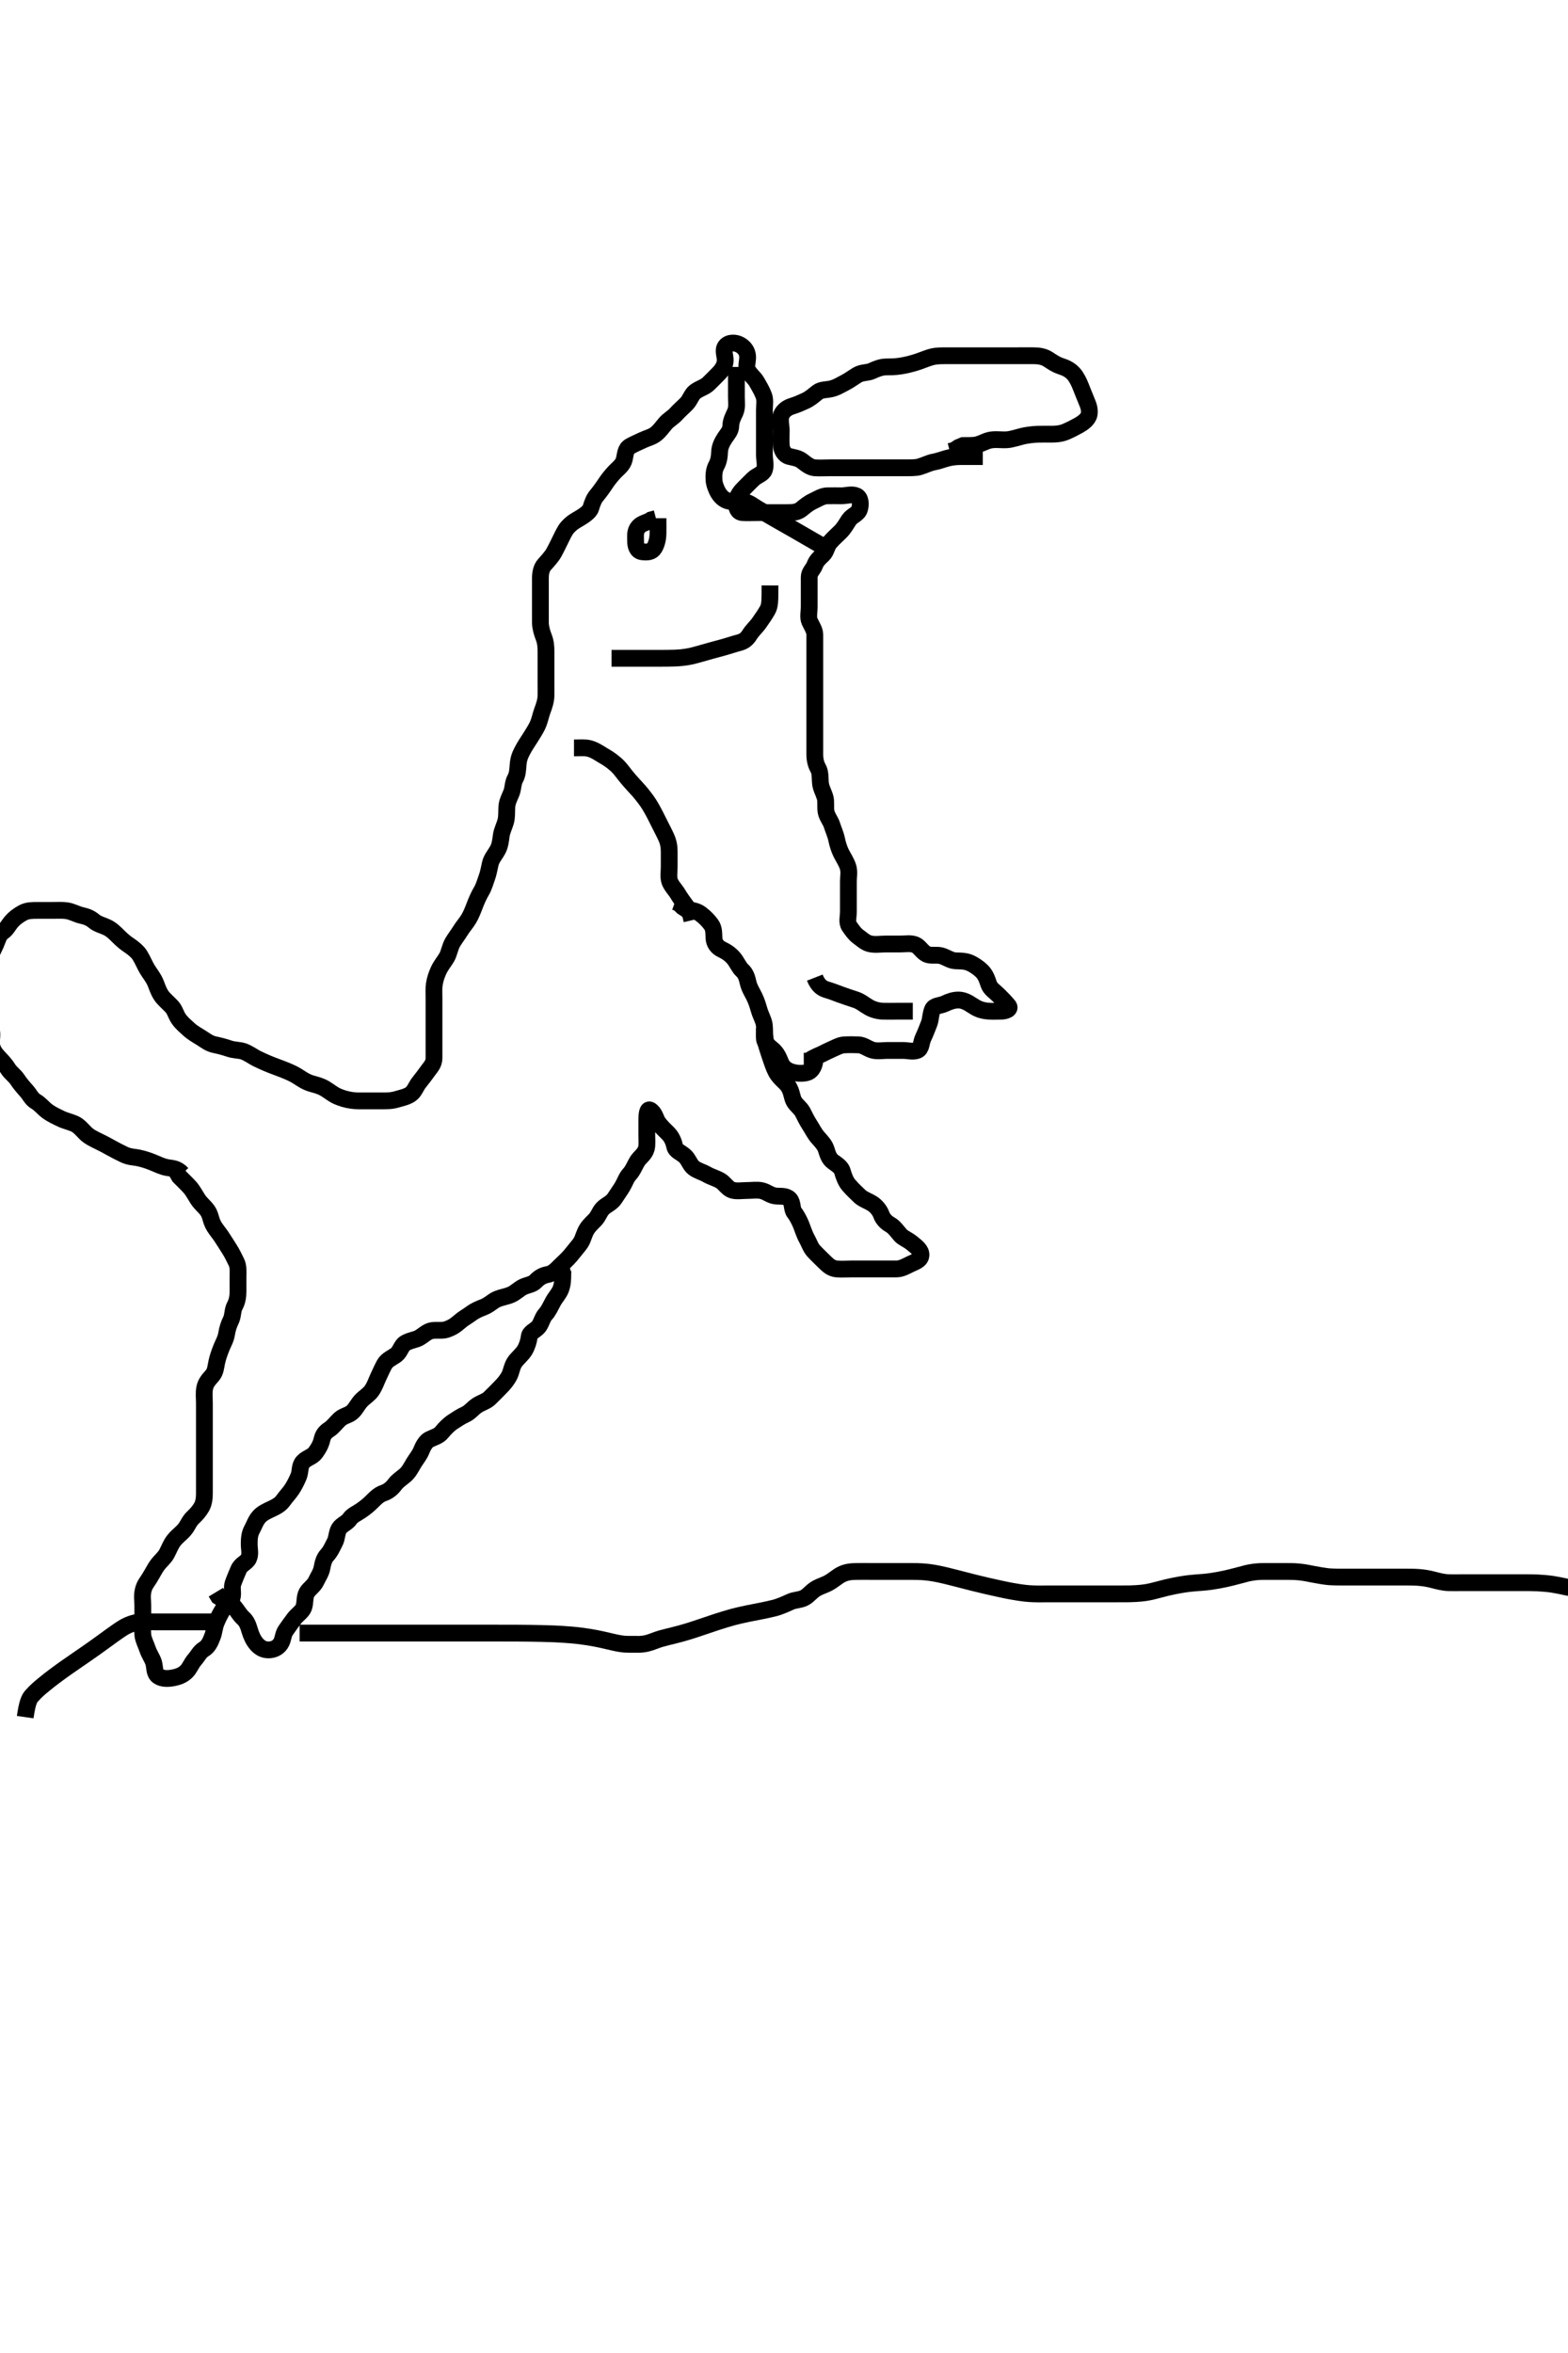 <svg width="280" height="420" xmlns="http://www.w3.org/2000/svg" xmlns:svg="http://www.w3.org/2000/svg" xmlns:xlink="http://www.w3.org/1999/xlink">
 <!-- Created with SVG-edit - http://svg-edit.googlecode.com/ -->
 <g display="inline" class="layer">
  <title>Layer 1</title>
  <path t="0,42,57,57,81,82,92,93,93,112,112,113,124,144,163,163,177,225,241,242,263,275,275,296,314,325,325,326,342,342,359,359,402,425,447,458,459,507,514,515,515,539,549,608,631,631,631,659,675,693,693,710,725,743,763,763,782,782,794,794,812,830,849,849,865,865,879,910,945,945,960,976,993,993,1010,1027,1044,1091,1122,1161,1218,1245,1281,1281,1311,1311,1346,1346,1377,1377,1401,1411,1427,1450,1494,1495,1512,1545,1579,1580,1611,1612,1646,1647,1679,1679,1711,1711,1711,1744,1745,1792,1792,1792,1816,1816,1832,1856,1856,1877,1894,1913,1913,1929,1930,1945,1945,1962,1962,1979,1979,1997,1997,2041,2062,2062,2096,2097,2097,2097,2130,2130,2130,2130,2130,2195,2195,2195,2214,2215,2246,2247,2280,2281,2314,2315,2347,2347,2347,2379,2380,2426,2448,2463,2463,2481,2497,2498,2530,2530,2562,2563,2581,2582,2598,2617,2618,2648,2682,2714,2748,2749,2782,2783,2813,2814,2848,2848,2866,2866,2882,2906,2931,2966,2998,2999,3033,3033,3033,3049,3049,3067,3067,3090,3116,3116,3148,3149,3182,3183,3216,3217,3259,3259,3259,3283,3284,3318,3350,3350,3350,3382,3382,3399,3399,3433,3433,3449,3483,3516,3517,3549,3550,3550,3566,3567,3583,3602,3602,3618,3641,3667,3700,3700,3733,3733,3734,3750,3750,3751,3751,3770,3770,3802,3803,3875,3876,3919,3934,3935,3952,3953,3968,3995,4018,4051,4085,4085,4119,4120,4178,4179,4203,4259,4260,4286,4302,4302,4319,4319,4351,4385,4385,4420,4453,4453,4485,4522,4522,4523,4553,4553,4586,4587,4587,4619,4620,4620,4621,4642,4642,4669,4701,4702,4702,4736,4737,4769,4769,4769,4803,4803,4868,4921,4953,5017,5018,5036,5070,5104,5104,5136,5186,5266,5287,5320,5353,5372,5372,5387,5417,5417,5437,5438,5470,5506,5522,5522,5617,5617,5745,5776,5913,6034,6035,6082,6378,6378,6571,6610,6640,6674,6707,6708,6859,6985,7075,7075,7109,7195,7225,7258,7259,7307,7341,7362,7362,7394,7425,7426,7458,7459,7515,7539,7563,7576,7609,7649,7692,7692,7713,7714,7849,7865,7979,8027,8044,8061,8061,8077,8093,8093,8110,8111,8127,8160,8161,8184,8185,8210,8244,8244,8277,8313,8338,8402,8523,8677,8677,8732,8732,8809,8840,8889,8944,8961,8962,8978,9017,9017,9033,9083,9083,9185,9196,9197,9241,9273,9313,9347,9401,9481,9496,9529,9563,9609,9609,9657,9657,9681,9705,9705,9775,9834,9835,9864,9905,9906,9921,9937,9953,9969,9985,9985,9998,10025,10048,10065,10082,10099,10145,10165,10165,10181,10231,10248,10264,10282,10299,10329,10352,10352,10369,10385,10400,10433,10433,10448,10448,10467,10505,10538,10555,10555,10593,10594,10625,10626,10665,10665,10683,10734,10767,10783,10808,10809,10857,10873,10897,10916,10945,11047,11084,11106,11162,11201,11267,11267,11285,11306,11321,11335,11336,11353,11354,11479,11502,11521,11881,11920,11921,11937,11953,11953,11970,11971,12131,12154,12187,12236,12237,12265,12265,12369,12369,12454,12507,12508,12545,12546,12636,12651,12652,12671,12805,12838,12855,12856,12878,12879,12907,12907,12989,12989,13056,13089,13115,13139,13140,13156,13157,13172,13201,13233,13234,13257,13274,13275,13290,13291,13339,13373,13389,13389,13408,13408,13424,13425,13438,13439,13583,13660,13689,13708,13708,13724,13724,13745,13790,13834,13835,14094,14130,14144,14145" d="M32.5,209.5C31.613,208.501 30.655,208.553 29.899,208.415C28.876,208.228 28.271,207.872 27.333,207.5C26.553,207.19 25.736,206.889 24.667,206.667C23.967,206.521 23.119,206.55 22.136,206.075C21.358,205.698 20.53,205.285 19.9,204.925C19.036,204.431 18.264,204.038 17.5,203.667C16.746,203.3 15.897,202.892 15.3,202.3C14.697,201.703 14.058,200.91 13.299,200.584C12.382,200.191 11.661,200.071 10.899,199.699C10.098,199.307 9.289,198.969 8.385,198.3C7.769,197.844 7.144,197.04 6.4,196.621C5.659,196.204 5.307,195.376 4.795,194.8C4.135,194.057 3.507,193.329 3.1,192.685C2.707,192.065 1.851,191.456 1.447,190.796C0.951,189.984 0.325,189.342 -0.148,188.847C-0.802,188.164 -1.414,187.396 -1.5,186.4C-1.577,185.503 -1.304,184.666 -1.557,183.8C-1.814,182.922 -2.471,182.202 -2.5,181.4C-2.528,180.615 -2.5,179.664 -2.5,178.899C-2.5,177.905 -2.5,176.985 -2.5,176.021C-2.5,175.196 -2.5,174.179 -2.5,173.5C-2.5,172.522 -2.38,171.721 -1.925,170.9C-1.492,170.118 -1.112,169.354 -0.784,168.615C-0.393,167.733 -0.231,166.823 0.5,166.333C1.196,165.867 1.55,165.069 2.075,164.475C2.643,163.831 3.278,163.376 4.1,162.925C4.88,162.497 5.8,162.5 6.701,162.5C7.667,162.5 8.5,162.5 9.333,162.5C10.253,162.5 11.163,162.447 11.905,162.557C12.913,162.707 13.629,163.195 14.615,163.415C15.483,163.609 16.112,163.857 16.785,164.416C17.454,164.972 18.215,165.113 19.1,165.525C19.915,165.905 20.599,166.601 21.1,167.1C21.803,167.801 22.384,168.302 23.153,168.804C23.846,169.259 24.644,169.966 24.979,170.521C25.552,171.47 25.867,172.309 26.3,173.015C26.766,173.774 27.33,174.455 27.7,175.268C28.027,175.988 28.206,176.787 28.8,177.686C29.236,178.345 30.026,178.975 30.699,179.7C31.237,180.28 31.416,181.166 31.936,181.9C32.494,182.687 33.179,183.222 33.804,183.8C34.367,184.32 35.34,184.876 36.016,185.3C36.764,185.769 37.37,186.274 38.336,186.475C39.093,186.631 40.085,186.881 40.843,187.147C41.851,187.502 42.729,187.41 43.471,187.671C44.318,187.969 45.1,188.55 45.781,188.909C46.156,189.107 47.461,189.708 48.449,190.095C48.953,190.293 49.954,190.66 50.428,190.843C51.671,191.323 52.526,191.731 53.083,192.089C53.997,192.679 54.652,193.132 55.616,193.416C56.37,193.638 57.181,193.806 58.016,194.301C58.781,194.755 59.45,195.343 60.269,195.699C61.005,196.018 61.808,196.269 62.813,196.415C63.648,196.535 64.615,196.5 65.6,196.5C66.5,196.5 67.3,196.502 68.136,196.5C69.157,196.498 69.923,196.511 70.899,196.216C71.682,195.979 72.58,195.82 73.299,195.331C74.056,194.815 74.242,193.939 74.9,193.136C75.454,192.46 75.917,191.811 76.5,191.021C76.971,190.383 77.495,189.853 77.5,188.843C77.504,188.096 77.5,187.1 77.5,186.3C77.5,185.3 77.5,184.521 77.5,183.521C77.5,182.747 77.5,181.847 77.5,180.984C77.5,180.021 77.5,179.1 77.5,178.2C77.5,177.3 77.445,176.393 77.557,175.686C77.711,174.717 77.98,173.983 78.301,173.268C78.745,172.283 79.342,171.643 79.796,170.847C80.18,170.172 80.357,169.082 80.785,168.299C81.12,167.688 81.781,166.836 82.2,166.153C82.679,165.371 83.242,164.775 83.7,164.013C84.142,163.277 84.501,162.334 84.8,161.552C85.102,160.762 85.505,159.836 85.979,159.042C86.421,158.301 86.669,157.334 86.925,156.664C87.218,155.9 87.379,154.892 87.553,154.157C87.772,153.228 88.358,152.649 88.889,151.675C89.255,151.004 89.397,150.131 89.504,149.196C89.605,148.324 90.073,147.501 90.333,146.5C90.487,145.91 90.469,145.1 90.501,144.101C90.532,143.156 90.997,142.331 91.333,141.5C91.64,140.743 91.558,139.801 92,139C92.444,138.196 92.447,137.33 92.521,136.479C92.606,135.493 92.825,134.877 93.262,134.043C93.779,133.055 94.154,132.548 94.675,131.725C95.017,131.185 95.646,130.203 95.958,129.542C96.429,128.544 96.517,127.735 96.853,126.847C97.12,126.142 97.482,125.126 97.5,124.179C97.513,123.5 97.5,122.522 97.5,121.701C97.5,120.8 97.5,119.9 97.5,119C97.5,118.089 97.501,117.179 97.5,116.325C97.499,115.384 97.439,114.607 97.075,113.675C96.802,112.977 96.51,112 96.5,111.179C96.489,110.325 96.5,109.384 96.5,108.333C96.5,107.675 96.5,106.667 96.5,105.805C96.5,104.979 96.498,104.016 96.5,103.153C96.502,102.257 96.693,101.376 97.204,100.8C97.865,100.056 98.519,99.344 98.9,98.664C99.322,97.91 99.7,97.1 100.1,96.3C100.5,95.5 100.872,94.651 101.371,94.1C102.176,93.212 102.852,92.902 103.479,92.521C104.083,92.154 105.276,91.431 105.495,90.701C105.771,89.776 106.067,89.013 106.521,88.479C107.015,87.897 107.738,86.894 108.125,86.3C108.654,85.491 109.318,84.704 109.847,84.157C110.47,83.513 111.244,82.977 111.479,82C111.69,81.124 111.668,80.137 112.5,79.667C113.138,79.305 113.968,78.938 114.8,78.553C115.672,78.149 116.437,78.018 117.143,77.447C117.874,76.856 118.327,76.148 118.853,75.553C119.416,74.915 120.181,74.51 120.7,73.932C121.289,73.276 122.001,72.669 122.6,72.057C123.226,71.417 123.497,70.413 124.1,69.947C124.895,69.332 125.814,69.158 126.5,68.5C127.011,68.011 127.703,67.303 128.3,66.7C128.892,66.103 129.457,65.303 129.5,64.4C129.543,63.501 129.007,62.499 129.585,61.785C130.188,61.041 131.411,61.136 132.143,61.557C132.954,62.024 133.439,62.715 133.5,63.6C133.562,64.498 133.107,65.43 133.585,66.215C134.076,67.018 134.734,67.458 135.147,68.2C135.573,68.964 136.043,69.703 136.378,70.6C136.697,71.451 136.5,72.3 136.5,73.2C136.5,74.136 136.5,74.984 136.5,75.847C136.5,76.747 136.5,77.667 136.5,78.5C136.5,79.478 136.5,80.299 136.5,81.2C136.5,82.1 136.798,83.055 136.489,83.889C136.214,84.636 135.186,84.842 134.5,85.5C133.887,86.087 133.295,86.695 132.7,87.3C132.016,87.995 131.529,88.799 131.5,89.7C131.472,90.599 131.715,91.439 132.6,91.5C133.383,91.554 134.325,91.5 135.333,91.5C136.125,91.5 136.984,91.5 137.847,91.5C138.747,91.5 139.667,91.5 140.5,91.5C141.478,91.5 142.354,91.49 143.1,90.889C143.754,90.363 144.328,89.852 145.2,89.447C146.031,89.061 146.799,88.529 147.7,88.5C148.6,88.471 149.5,88.5 150.257,88.5C151.153,88.5 152.102,88.128 152.958,88.521C153.68,88.852 153.755,90.043 153.479,90.9C153.182,91.822 152.188,91.961 151.61,92.8C151.119,93.513 150.797,94.201 150.1,94.9C149.501,95.501 148.854,96.057 148.204,96.8C147.623,97.464 147.565,98.424 146.979,98.979C146.254,99.667 145.792,100.075 145.489,100.889C145.217,101.623 144.505,102.111 144.5,103C144.495,103.9 144.5,104.805 144.5,105.821C144.5,106.5 144.5,107.478 144.5,108.299C144.5,109.257 144.253,110.218 144.585,110.931C144.968,111.753 145.5,112.5 145.5,113.3C145.5,114.136 145.5,115.153 145.5,115.847C145.5,116.864 145.5,117.8 145.5,118.7C145.5,119.6 145.5,120.5 145.5,121.3C145.5,122.2 145.5,123.1 145.5,124C145.5,124.9 145.5,125.8 145.5,126.7C145.5,127.6 145.5,128.5 145.5,129.3C145.5,130.2 145.5,131.1 145.5,132C145.5,132.9 145.5,133.8 145.5,134.7C145.5,135.6 145.711,136.472 146.075,137.1C146.521,137.87 146.424,138.803 146.501,139.701C146.585,140.677 147.018,141.293 147.333,142.333C147.557,143.072 147.358,144.013 147.511,144.9C147.654,145.733 148.318,146.505 148.553,147.257C148.835,148.163 149.208,148.89 149.416,149.899C149.572,150.656 149.853,151.576 150.216,152.299C150.602,153.066 151.118,153.81 151.415,154.7C151.701,155.558 151.5,156.5 151.5,157.3C151.5,158.2 151.5,159.1 151.5,160C151.5,160.9 151.5,161.8 151.5,162.7C151.5,163.6 151.178,164.638 151.667,165.333C152.17,166.049 152.618,166.714 153.204,167.143C153.964,167.698 154.565,168.288 155.361,168.464C156.311,168.674 157.253,168.5 158.153,168.5C158.847,168.5 159.864,168.5 160.8,168.5C161.7,168.5 162.661,168.302 163.5,168.667C164.185,168.964 164.699,169.963 165.5,170.333C166.203,170.658 167.173,170.381 168.016,170.585C168.904,170.8 169.697,171.457 170.6,171.5C171.499,171.543 172.28,171.495 173.153,171.857C173.87,172.155 174.764,172.778 175.299,173.3C176.008,173.992 176.281,174.848 176.561,175.675C176.847,176.517 177.59,176.923 178.333,177.667C178.925,178.259 179.451,178.773 180.064,179.515C180.563,180.119 179.613,180.499 178.664,180.5C177.899,180.501 176.893,180.559 176.1,180.443C175.086,180.295 174.483,180.04 173.522,179.4C172.883,178.975 172.101,178.517 171.2,178.5C170.3,178.483 169.448,178.807 168.743,179.147C167.896,179.556 166.828,179.432 166.509,180.204C166.153,181.067 166.199,181.977 165.925,182.675C165.561,183.606 165.239,184.448 164.853,185.257C164.448,186.106 164.574,187.187 163.796,187.491C163.035,187.788 162.015,187.5 161.289,187.5C160.3,187.5 159.5,187.5 158.5,187.5C157.711,187.5 156.634,187.686 155.804,187.443C154.923,187.185 154.201,186.529 153.3,186.5C152.4,186.471 151.613,186.455 150.675,186.511C149.981,186.552 149.056,187.071 148.2,187.447C147.426,187.788 146.7,188.216 145.9,188.525L145.1,188.925L144.297,189.413L143.529,189.413" id="svg_1" stroke-width="3" stroke="#000" fill="none"/>
  <path t="15901,16046,16046,16127,16148,16213,16244,16244,16266,16266,16282,16282,16393,16393,16393,16433,16449,16449,16466,16481,16482,16500,16516,16517,16517,16532,16533,16554,16565,16580,16597,16598,16614,16614,16631,16631,16674,16697,16714,16764,16764,16799,16816,16836,16836,16850,16865,16865,16882,16882,17135,17154" d="M145.5,189.5C145.333,190.5 144.844,191.298 144,191.479C143.12,191.668 142.172,191.591 141.333,191.333C140.486,191.073 139.783,190.523 139.452,189.743C139.081,188.87 138.808,188.081 138.017,187.385C137.409,186.851 136.586,186.312 136.5,185.4C136.416,184.504 136.6,183.69 136.464,182.864C136.32,181.992 135.871,181.343 135.553,180.253C135.288,179.345 135.07,178.661 134.699,177.899C134.308,177.098 133.811,176.373 133.585,175.385C133.387,174.518 133.174,173.765 132.5,173.167C132.004,172.727 131.535,171.638 131,171.021C130.435,170.368 129.784,169.892 128.9,169.475C128.095,169.095 127.561,168.406 127.5,167.5C127.446,166.702 127.537,165.737 126.979,165C126.391,164.222 125.877,163.71 125.089,163.111C124.392,162.58 123.5,162.5 122.522,162.279L121.911,161.889L121.204,161.209L120.547,160.972" id="svg_2" stroke-width="3" stroke="#000" fill="none"/>
  <path t="17767,17850,17869,17869,17869,17886,17886,17886,17901,17902,17919,17919,17920,17937,17937,17953,17953,18111,18134,18134,18154,18169,18170,18185,18185,18202,18202,18218,18234,18234,18253,18268,18268,18302,18302,18319,18319,18334,18335,18353,18353,18369,18385,18385,18402,18418,18419,18434,18434,18451,18484,18535,18535,18535,18649,18702,18703,18735,18752,18768,18785,18785,18802,18819,18835,19049,19098,19121,19121,19138,19139,19153,19178,19178,19226,19253,19270,19271,19287,19287,19306,19322,19322,19337,19355,19371,19388,19388,19388,19403,19420,19436,19466,19487,19506,19522,19522,19537,19538,19555,19571,19571,19588,19588,19652,19652,19690,19705,19705,19723,19741,19741,19741,19756,19756,19771,19789,19789,19805,19805,19842,19958,20003,20024,20024,20041,20058,20058,20058,20404,20427,20443,20443,20459,20474,20498,20498,20525,20526,20574,20612,20612,20634,20658,20673,20673,20739,20757,20758,20774,20774,20793,20808,20824,20841,20841,20866,20890,20891,20915,20941,20941,20958,21008,21034,21034,21065,21091,21091,21129,21129,21141,21177,21193,21274,21292,21314,21342,21342,21358,21358,21376,21376,21392,21393,21442,21465,21465,21481,21492,21509,21509,21559,21578,21579,21641,21641,21676,21721,21753,21753,21777,21777,21825,21858,21858,21889,21913,21914,21937,21993,21994,22010,22026,22044,22044,22060,22078,22078,22094,22109,22136,22154,22177,22194,22194,22244,22261,22261,22281,22297,22310,22336,22353,22353,22369,22369,22384,22394,22417,22433,22433,22464,22512,22545,22546,22562,22579,22610,22633,22633,22644,22762,22794,22795,22812,22828,22849,22864,22878,22879,22894,22911,22912,22937,22937,22953,22968,22993,22993,23026,23046,23065,23065,23079,23096,23113,23114,23130,23130,23147,23147,23169,23179,23209,23209,23229,23279,23583,23615,23616,23647,23721,23748,23769,23785,23785,23801,23826,23848,23913,23913,23949,23950,23982,23983,24002,24003,24032,24032,24050,24051,24082,24105,24106,24106,24115,24115,24115,24132,24148,24166,24182,24182,24199,24215,24216,24241,24249,24250,24266,24266,24282,24299,24315,24345,24345,24353,24353,24382,24399,24417,24433,24433,24449,24466,24466,24481,24482,24500,24516,24516,24532,24550,24550,24566,24566,24582,24599,24599,24616,24633,24633,24656,24657,24657,24672,24672,24672,24683,24700,24720,24721,24744,24752,24768,24792,24808,24817,24817,24840,24856,24867,24883,24900,24916,24917,24933,24951,24951,24967,24967,24984,24984,25001,25001,25017,25034,25035,25051,25051,25067,25067,25084,25084,25101,25118,25138" d="M136.5,183.5C136.536,185.172 136.713,186.046 136.936,186.772C137.194,187.612 137.595,188.802 137.8,189.391C138.092,190.231 138.438,191.209 138.911,191.839C139.584,192.735 140.196,193.118 140.639,193.711C141.337,194.645 141.348,195.519 141.667,196.333C141.987,197.15 142.926,197.717 143.333,198.5C143.72,199.244 144.059,199.995 144.6,200.821C145.031,201.481 145.465,202.362 146,202.979C146.658,203.738 147.239,204.291 147.525,205.136C147.81,205.975 147.971,206.796 148.8,207.39C149.598,207.962 150.25,208.377 150.452,209.157C150.643,209.897 151.041,210.922 151.521,211.479C152.29,212.373 152.854,212.874 153.5,213.5C154.091,214.073 154.974,214.334 155.8,214.857C156.365,215.215 157.079,215.978 157.379,216.821C157.659,217.61 158.278,218.212 158.932,218.583C159.722,219.03 160.184,219.777 160.833,220.5C161.276,220.993 162.063,221.241 162.864,221.9C163.648,222.545 164.476,223.14 164.458,224C164.438,224.973 163.349,225.253 162.5,225.667C161.848,225.985 161,226.49 160.1,226.5C159.2,226.51 158.3,226.5 157.4,226.5C156.5,226.5 155.743,226.5 154.847,226.5C153.984,226.5 153,226.5 152.179,226.5C151.325,226.5 150.381,226.59 149.4,226.5C148.489,226.416 147.897,225.892 147.2,225.2C146.698,224.702 145.974,224.025 145.301,223.3C144.763,222.72 144.509,221.882 144.075,221.1C143.619,220.278 143.341,219.33 143.075,218.675C142.792,217.981 142.346,217.074 141.853,216.447C141.341,215.797 141.621,214.661 140.979,214.021C140.334,213.378 139.328,213.574 138.5,213.479C137.508,213.366 136.971,212.74 135.979,212.521C135.197,212.348 134.289,212.5 133.3,212.5C132.521,212.5 131.482,212.682 130.701,212.415C129.92,212.147 129.377,211.195 128.7,210.785C127.897,210.299 126.954,210.063 126.249,209.649C125.502,209.211 124.516,208.967 123.866,208.452C123.194,207.919 122.979,206.968 122.315,206.361C121.572,205.684 120.671,205.453 120.501,204.699C120.303,203.82 119.984,202.995 119.3,202.3C118.804,201.796 118.052,201.125 117.5,200.333C117.06,199.701 116.973,198.693 116.111,198.157C115.603,197.842 115.5,198.984 115.5,199.847C115.5,200.743 115.5,201.7 115.5,202.6C115.5,203.385 115.597,204.346 115.415,205.016C115.137,206.036 114.293,206.518 113.857,207.2C113.331,208.024 113.056,208.892 112.4,209.6C111.85,210.194 111.592,211.047 111.143,211.804C110.77,212.433 110.224,213.167 109.8,213.847C109.232,214.759 108.301,215.032 107.667,215.667C107.032,216.301 106.892,217.103 106.2,217.8C105.503,218.503 104.959,218.969 104.525,219.9C104.163,220.677 104.046,221.456 103.416,222.215C102.814,222.94 102.374,223.533 101.889,224.1C101.251,224.847 100.5,225.5 100,226C99.3,226.699 98.727,227.323 97.8,227.495C96.871,227.668 96.275,228.044 95.621,228.721C95.063,229.3 94.241,229.332 93.4,229.721C92.799,230 92.038,230.744 91.325,231.064C90.409,231.476 89.591,231.524 88.675,231.936C87.962,232.256 87.328,232.952 86.333,233.333C85.559,233.63 84.822,233.941 84.143,234.447C83.415,234.99 82.73,235.334 82.089,235.9C81.366,236.539 80.716,236.998 79.667,237.333C78.931,237.568 77.987,237.357 77.1,237.511C76.265,237.655 75.64,238.344 74.847,238.796C74.173,239.18 73.159,239.245 72.301,239.785C71.684,240.175 71.455,241.272 70.79,241.8C70.198,242.27 69.11,242.696 68.667,243.5C68.312,244.142 67.938,244.968 67.553,245.8C67.149,246.672 66.942,247.388 66.39,248.2C65.915,248.899 65.128,249.353 64.521,249.979C63.908,250.611 63.62,251.34 62.979,251.979C62.336,252.621 61.372,252.69 60.7,253.301C60.073,253.872 59.479,254.702 58.8,255.143C58.008,255.658 57.681,256.133 57.479,257C57.255,257.961 56.774,258.685 56.331,259.3C55.795,260.043 54.87,260.168 54.147,260.9C53.459,261.595 53.681,262.653 53.333,263.5C53.057,264.171 52.624,265.068 52.143,265.8C51.621,266.594 51.116,267.06 50.525,267.889C50.05,268.557 49.269,268.976 48.4,269.379C47.738,269.685 46.863,270.075 46.301,270.7C45.619,271.46 45.446,272.199 45,273C44.555,273.799 44.5,274.7 44.5,275.6C44.5,276.5 44.78,277.383 44.386,278.2C44.018,278.961 43.034,279.164 42.61,280.153C42.329,280.807 41.912,281.786 41.621,282.6C41.316,283.455 41.704,284.337 41.443,285.2C41.175,286.085 40.293,286.518 39.857,287.2C39.331,288.024 38.935,288.83 38.584,289.703C38.291,290.432 38.243,291.278 37.979,292C37.546,293.185 37.167,293.913 36.4,294.379C35.673,294.82 35.307,295.624 34.795,296.2C34.145,296.932 33.893,297.79 33.279,298.379C32.598,299.031 31.846,299.31 30.9,299.489C30.016,299.657 29.004,299.683 28.301,299.215C27.506,298.685 27.687,297.668 27.443,296.8C27.228,296.039 26.642,295.282 26.333,294.333C26.115,293.66 25.594,292.678 25.511,291.875C25.422,291.019 25.5,290.289 25.5,289.3C25.5,288.336 25.5,287.384 25.5,286.616C25.5,285.675 25.334,284.963 25.542,283.979C25.768,282.905 26.208,282.489 26.685,281.715C27.331,280.665 27.685,279.928 28.089,279.383C28.713,278.542 29.356,278.1 29.784,277.3C30.241,276.444 30.46,275.738 31.021,275C31.611,274.223 32.239,273.836 32.9,273.089C33.54,272.366 33.735,271.541 34.5,270.833C35.049,270.326 35.596,269.706 36,269C36.456,268.203 36.5,267.179 36.5,266.5C36.5,265.522 36.5,264.701 36.5,263.8C36.5,262.9 36.5,261.979 36.5,261.016C36.5,260.325 36.5,259.253 36.5,258.333C36.5,257.5 36.5,256.522 36.5,255.804C36.5,254.864 36.5,254.016 36.5,253.153C36.5,252.125 36.5,251.179 36.5,250.5C36.5,249.522 36.374,248.685 36.557,247.743C36.737,246.82 37.265,246.268 37.889,245.551C38.513,244.834 38.512,244.026 38.721,243.079C38.901,242.266 39.184,241.445 39.6,240.422C39.876,239.741 40.33,239.011 40.479,238.021C40.601,237.209 40.886,236.362 41.216,235.7C41.637,234.857 41.498,233.88 41.925,233.1C42.376,232.277 42.5,231.4 42.5,230.5C42.5,229.7 42.5,228.8 42.5,227.9C42.5,227 42.595,226.055 42.216,225.3C41.78,224.433 41.491,223.774 40.979,222.979C40.444,222.149 40.042,221.473 39.5,220.667C39.035,219.975 38.449,219.361 38.021,218.5C37.617,217.689 37.587,216.843 37.064,216.1C36.508,215.311 35.861,214.89 35.3,214.016C34.869,213.344 34.428,212.498 33.9,211.911C33.233,211.169 32.7,210.7 32.021,210L31.557,209.2L31.499,208.3" id="svg_3" stroke-width="3" stroke="#000" fill="none"/>
  <path t="28634,28763,28793,28794,28810,28810,28827,28827,28845,28845,28863,28883,28897,28897,28910,28955,28980,28996,29043,29043,29075,29075,29097,29113,29113,29130,29156,29157,29180,29180,29211,29211,29234,29244,29244,29261,29279,29295,29296,29311,29337,29337,29361,29361,29378,29378,29395,29395,29426,29426,29478,29506,29506,29529,29529,29546,29562,29595,29612,29612,29629,29645,29681,29696,29712,29728,29745,29762,29762,29778,29779,29801,29832,29858,29881,29897,29914,29930,29930,29952,29979,30018,30018,30043,30083,30114,30146,30146,30163,30216,30216,30251,30282,30298,30299,30315,30330,30347,30348,30370,30394,30394,30414,30747,30830,30849,30865,30882,30915,30953,31087,31117,31117,31134,31150,31233,31248,31249,31264,31297,31297,31321,31337" d="M101.5,225.5C100.585,225.785 100.504,226.6 100.5,227.385C100.495,228.336 100.497,229.128 100.143,230.095C99.859,230.869 99.198,231.548 98.785,232.299C98.322,233.142 97.969,233.991 97.4,234.6C96.848,235.191 96.664,236.25 96.143,236.853C95.548,237.541 94.587,237.785 94.5,238.6C94.416,239.385 94.103,240.347 93.699,241.016C93.243,241.77 92.409,242.426 91.936,243.1C91.414,243.844 91.314,244.838 90.979,245.5C90.545,246.358 90.005,246.984 89.3,247.7C88.804,248.204 88.117,248.918 87.4,249.6C86.814,250.158 85.932,250.376 85.2,250.857C84.406,251.379 83.92,252.106 83.1,252.475C82.316,252.827 81.615,253.302 80.847,253.804C80.153,254.258 79.417,255.007 78.911,255.639C78.333,256.36 77.581,256.504 76.685,256.936C76.04,257.247 75.54,258.156 75.215,258.984C74.935,259.694 74.229,260.566 73.857,261.195C73.374,262.012 72.999,262.767 72.333,263.333C71.65,263.915 71.009,264.294 70.5,264.979C69.984,265.673 69.331,266.216 68.5,266.5C67.669,266.784 67.079,267.369 66.515,267.936C65.836,268.618 65.292,269.066 64.522,269.6C63.782,270.112 62.881,270.486 62.475,271.111C61.995,271.849 61.011,272.121 60.557,272.857C60.114,273.576 60.189,274.545 59.784,275.3C59.379,276.056 59.056,276.892 58.4,277.6C57.85,278.194 57.652,279.014 57.489,279.9C57.336,280.731 56.766,281.538 56.416,282.3C56.071,283.05 55.169,283.608 54.785,284.3C54.328,285.124 54.57,286.051 54.215,286.983C53.954,287.667 53.046,288.237 52.525,288.936C52.033,289.598 51.587,290.209 51.021,291.021C50.509,291.755 50.587,292.706 50.075,293.439C49.574,294.155 48.795,294.508 47.9,294.5C47.021,294.492 46.34,294.07 45.784,293.416C45.262,292.802 44.882,292.022 44.584,291.017C44.351,290.232 44.092,289.433 43.447,288.853C42.751,288.225 42.375,287.467 41.889,286.9C41.252,286.157 40.5,285.667 39.7,285.416L39.021,284.979L38.553,284.2" id="svg_4" stroke-width="3" stroke="#000" fill="none"/>
  <path t="33078,33172,33172,33204,33222,33369,33369,33755,33755,33824,34057,34082,34084,34203,34203,34324,34341,34773,34773,35144" d="M117.5,92.5C117.5,93.5 117.517,94.3 117.5,95.2C117.482,96.137 117.298,97.025 116.853,97.79C116.41,98.55 115.607,98.597 114.685,98.489C113.726,98.378 113.496,97.4 113.5,96.615C113.505,95.675 113.335,94.821 114.021,94.042C114.629,93.351 115.6,93.279 116.3,92.784L117.143,92.562" id="svg_5" stroke-width="3" stroke="#000" fill="none"/>
  <path t="37069,37144,37144,37153,37180,37180,37180,37202,37202,37214,37214,37230,37247,37247,37247,37263,37263,37263,37263,37263,37280,37280,37280,37281,37297,37297,37297,37297,37315,37315,37315,37315,37333,37333,37333,37370,37370,37380,37398" d="M137.5,104.5C137.489,107.289 137.512,108.061 137.064,108.875C136.595,109.727 136.122,110.358 135.615,111.101C135.053,111.924 134.419,112.407 133.833,113.333C133.406,114.009 132.93,114.471 131.957,114.722C131.211,114.914 130.336,115.212 129.333,115.5C128.618,115.705 127.874,115.899 127.125,116.1C126.384,116.299 125.325,116.614 124.315,116.889C123.641,117.073 122.935,117.252 121.757,117.379C120.902,117.47 120.021,117.486 119.162,117.496C118,117.509 117.353,117.5 116.521,117.5C115.733,117.5 114.533,117.5 113.86,117.5C112.862,117.5 111.764,117.5 111.062,117.5L110.1,117.5L109.2,117.5" id="svg_6" stroke-width="3" stroke="#000" fill="none"/>
  <path t="39478,39519,39552,39553,39569,39569,39569,39570,39570,39587,39587,39587,39587,39602,39602,39602,39602,39602,39619,39619,39619,39619,39619,39638,39638,39638,39688,39688,39707,39707,39721,39754,39778,39778,39787,39835,39835,39871,39936,39936,40018,40018,40056,40056,40072,40072" d="M102.5,133.5C103.521,133.5 104.499,133.405 105.233,133.608C106.209,133.878 106.844,134.342 107.601,134.797C108.407,135.282 108.839,135.494 109.833,136.333C110.628,137.004 110.967,137.53 111.551,138.269C112.25,139.155 112.863,139.814 113.187,140.172C113.862,140.92 114.241,141.276 115.167,142.5C115.755,143.278 115.996,143.683 116.438,144.458C116.847,145.178 117.333,146.167 117.743,146.986C118.089,147.679 118.623,148.689 118.979,149.479C119.359,150.322 119.495,151.089 119.5,152C119.505,152.911 119.5,153.821 119.5,154.675C119.5,155.615 119.329,156.538 119.585,157.3C119.854,158.098 120.597,158.823 121,159.5C121.497,160.335 122,161 122.6,161.821L122.979,162.5L123.333,163.333L123.553,164.253" id="svg_7" stroke-width="3" stroke="#000" fill="none"/>
  <path t="41924,42026,42060,42060,42076,42076,42076,42076,42092,42092,42109,42109,42174,42174,42219,42244,42266,42267,42424,42424,42461,42477" d="M145.5,174.5C146.111,176.064 146.948,176.466 147.641,176.669C148.493,176.919 149.211,177.205 150,177.5C150.789,177.795 152.121,178.233 152.756,178.439C153.714,178.749 154.223,179.259 155.153,179.796C155.825,180.184 156.742,180.471 157.701,180.5C158.666,180.529 159.325,180.5 160.333,180.5L161.196,180.5L162.1,180.5L163,180.5" id="svg_8" stroke-width="3" stroke="#000" fill="none"/>
  <path t="45544,45696,45733,45751,45751,45751,45767,45767,45811,45812,45812,45837,45853,45853,45853,45870,45871,45933,45969,46002,46027,46036,46055,46055,46072,46072,46089,46089,46089,46104,46104,46120,46153,46171,46171,46187,46187,46252,46252,46261,46333,46365,46388,46427,46427,46453,46475,46491,46504,46521,46538,46554,46569,46569,46585,46602,46602,46619,46636,46653,46653,46669,46669,46686,46686,46703,46703,46719,46737,46753,46753,46769,46769,46786,46786,46803,46803,46803,46803,46819,46819,46819,46836,46837,46854,46854,46854,46870,46870,46870,46888,46904,46904,46919,46936,46936,46952,46952,46970,46970,46970,46986,47003,47003,47019,47020,47049,47049,47081,47081,47113,47153,47153,47188,47189,47189,47224,47225,47237,47237,47272,47286,47304,47304,47304,47321,47321,47337,47354,47354,47371,47387,47388,47388,47406,47406,47406,47421,47422,47459,47459,47507,47522,47522,47538,47539,47555,47572,47589,47655,47655" d="M175.5,81.5C173.8,81.5 172.828,81.494 171.957,81.5C171.239,81.505 170.43,81.472 169.185,81.784C168.508,81.954 167.502,82.344 166.711,82.475C165.987,82.594 165.157,83.044 164.167,83.333C163.513,83.524 162.505,83.498 161.643,83.5C160.703,83.502 159.8,83.5 158.9,83.5C158,83.5 157.1,83.5 156.2,83.5C155.297,83.5 154.529,83.5 153.49,83.5C152.715,83.5 151.667,83.5 150.957,83.5C150.105,83.5 149.101,83.5 148.336,83.5C147.385,83.5 146.397,83.567 145.5,83.5C144.736,83.443 144.031,82.914 143.325,82.351C142.538,81.722 141.775,81.696 140.9,81.464C140.045,81.237 139.543,80.303 139.5,79.4C139.457,78.501 139.5,77.7 139.5,76.8C139.5,75.9 139.19,74.94 139.511,74.111C139.817,73.318 140.579,72.77 141.361,72.525C142.307,72.23 142.95,71.942 143.8,71.553C144.674,71.153 145.232,70.621 146,70.021C146.65,69.513 147.617,69.595 148.385,69.415C149.372,69.183 149.909,68.805 150.899,68.3C151.668,67.907 152.431,67.33 153.089,66.936C153.948,66.422 154.937,66.581 155.701,66.216C156.431,65.867 157.335,65.521 158.101,65.501C159.109,65.476 159.777,65.502 160.833,65.333C161.811,65.177 162.503,64.992 163.195,64.796C164.172,64.518 164.969,64.157 165.891,63.857C166.886,63.533 167.521,63.51 168.667,63.5C169.453,63.493 170.275,63.5 171.333,63.5C172.038,63.5 173.013,63.5 173.875,63.5C174.821,63.5 175.675,63.5 176.615,63.5C177.5,63.5 178.257,63.5 179.162,63.5C179.962,63.5 180.921,63.5 181.715,63.5C182.731,63.5 183.69,63.488 184.667,63.5C185.5,63.51 186.357,63.627 187.125,64.111C187.845,64.564 188.474,65.05 189.478,65.379C190.282,65.642 191.04,65.982 191.7,66.703C192.234,67.285 192.707,68.266 193,69.021C193.205,69.55 193.61,70.574 193.979,71.458C194.343,72.329 194.666,73.109 194.479,74C194.3,74.851 193.344,75.518 192.664,75.9C192.104,76.215 191.117,76.734 190.336,77.064C189.402,77.458 188.5,77.5 187.7,77.5C186.828,77.5 185.957,77.485 185.228,77.511C184.39,77.54 183.198,77.709 182.609,77.853C181.768,78.058 180.649,78.43 179.885,78.489C178.85,78.57 178.146,78.393 177.125,78.511C176.162,78.622 175.534,79.103 174.522,79.379C173.82,79.569 172.9,79.5 172,79.521L171.2,79.853L170.4,80.379L169.615,80.584" id="svg_9" stroke-width="3" stroke="#000" fill="none"/>
  <path t="50760,50930,50930,50961,51001,51001,51012,51033,51048,51095,51095,51134,51179,51195,51213,51229,51250,51275,51298,51338,51338,51581,51634,51659,51682,51682,51847,51847,52043,52253,52269,52269,52443,52443,52468,52468,52468,52469,52472,52472,52472,52472,52472,52472,52472,52472,52472" d="M131.5,65.5C131.5,66.5 131.5,67.3 131.5,68.257C131.5,69.153 131.5,69.847 131.5,70.864C131.5,71.8 131.664,72.757 131.279,73.6C130.973,74.269 130.511,75.1 130.5,76C130.489,76.889 129.923,77.441 129.475,78.111C128.983,78.846 128.543,79.697 128.5,80.6C128.457,81.499 128.376,82.277 127.925,83.1C127.498,83.88 127.446,84.802 127.501,85.701C127.544,86.389 127.891,87.351 128.301,88.016C128.843,88.892 129.594,89.439 130.5,89.5C131.255,89.551 132.172,89.386 133.016,89.585C133.855,89.784 134.331,90.211 135.167,90.719C135.748,91.072 137.332,92.002 138.364,92.593C139.54,93.267 140.841,94.004 142.237,94.803C143.709,95.644 145.229,96.524 146.776,97.426L148.325,98.341" id="svg_10" stroke-width="3" stroke="#000" fill="none"/>
  <path t="56568,56627,56627,56627,56644,56644,56644,56644,56644,56644,56662,56662,56662,56662,56662,56662,56662,56662,56677,56677,56677,56677,56677,56692,56692,56692,56692,56693,56709,56709,56709,56725,56725,56725,56725,56725,56742,56742,56742,56742,56742,57008,57008,57008,57041,57041" d="M4.5,306.5C4.875,303.891 5.228,303.206 5.643,302.729C6.438,301.813 7.229,301.181 7.655,300.828C8.57,300.068 9.072,299.687 9.591,299.297C10.661,298.492 11.22,298.098 11.783,297.701C12.912,296.906 13.479,296.521 14.039,296.136C14.59,295.757 15.136,295.392 16.657,294.322C17.13,293.989 18.018,293.347 18.438,293.042C19.234,292.462 20.327,291.657 21.015,291.188C21.658,290.749 22.268,290.336 22.899,290.072C24.068,289.582 24.709,289.545 25.657,289.509C26.666,289.471 27.387,289.5 28.147,289.5C28.947,289.5 29.787,289.5 31.121,289.5C32.048,289.5 32.979,289.5 33.439,289.5C34.331,289.5 35.557,289.5 36.277,289.5L37.207,289.5L38.357,289.5L39.191,289.5" id="svg_11" stroke-width="3" stroke="#000" fill="none"/>
  <path t="57374,57460,57477,57477,57477,57494,57494,57494,57494,57494,57494,57494,57513,57513,57513,57513,57513,57513,57513,57513,57513,57530,57530,57530,57530,57530,57530,57530,57530,57530,57546,57546,57546,57546,57546,57546,57546,57546,57546,57564,57564,57564,57564,57564,57564,57564,57564,57564,57579,57579,57579,57579,57580,57580,57580,57580,57580,57617,57617,57617,57617,57617,57617,57617,57617,57618,57628,57628,57628,57645,57645,57645,57662,57662,57662,57662,57662,57662,57678,57678,57678,57678,57678,57678,57678,57678,57696,57696,57696,57696,57696,57696,57696,57711,57711,57711,57711,57711,57727,57727,57755,57755,57762,57763,57780,57795,57795,57795,57795,57812,57812,57812,57829,57829,57829,57845,57845,57863,57863,57863,57864,57878,57879,57879,57879,57895,57895,57895,57895,57896,57911,57912,57912,57912,57912,57912,57912,57912,57929,57930,57930,57930,57930,57930,57930,57930,57930,57945,57945,57945,57945,57983,57984,57999,57999,58011,58028,58029,58045,58045,58045,58045,58061,58061,58061,58061,58062,58077,58078,58078,58078,58078,58095,58096,58096,58096,58111,58112,58112,58112,58112,58128,58128,58128,58129,58129,58145,58145,58145,58145,58145,58161,58161,58162,58162,58179,58179,58179,58195,58212,58228,58229,58245,58245,58246,58262,58262,58263,58263,58278,58279,58279,58295,58295,58295,58313,58313,58313,58313,58329,58329,58329,58330,58345,58345,58362,58362,58363,58363,58378,58378,58379,58379,58396,58412,58412,58412,58429,58429,58429,58446,58446,58446,58462,58462,58463,58463,58463,58463,58479,58479,58479,58479,58479,58546,58546,58547,58547,58596,58597" d="M53.5,291.5C55.257,291.5 56.18,291.5 56.891,291.5C57.528,291.5 58.808,291.5 59.332,291.5C60.523,291.5 61.188,291.5 61.897,291.5C62.651,291.5 63.448,291.5 65.167,291.5C66.086,291.5 67.043,291.5 68.033,291.5C69.055,291.5 70.104,291.5 71.179,291.5C72.275,291.5 73.391,291.5 75.667,291.5C76.822,291.5 77.991,291.5 79.175,291.5C80.379,291.5 81.604,291.5 82.855,291.5C84.133,291.5 85.443,291.5 88.167,291.5C89.585,291.5 91.029,291.5 92.488,291.509C93.948,291.518 95.396,291.535 96.819,291.572C98.204,291.608 99.54,291.631 102,291.833C103.107,291.925 104.127,292.058 105.063,292.205C105.924,292.341 106.709,292.495 107.424,292.649C108.075,292.79 108.659,292.942 109.667,293.167C110.091,293.261 110.471,293.334 110.81,293.386C111.109,293.432 111.375,293.462 111.611,293.479C111.82,293.494 112.008,293.499 112.333,293.5C112.479,293.501 112.616,293.5 112.747,293.5C112.875,293.5 113,293.5 113.125,293.5C113.253,293.5 113.384,293.5 113.667,293.5C113.822,293.5 114.536,293.559 115.5,293.333C116.351,293.134 117.065,292.773 118,292.5C118.755,292.279 119.641,292.081 120.125,291.958C121.186,291.69 121.764,291.542 123,291.167C123.666,290.964 125.063,290.495 125.787,290.249C126.521,290 127.259,289.748 127.999,289.505C128.732,289.265 130.165,288.827 130.857,288.643C131.525,288.465 132.175,288.305 133.417,288.042C134.006,287.917 134.578,287.817 136.167,287.5C136.657,287.402 137.575,287.213 138.396,287C139.123,286.811 140.211,286.352 141.104,285.936C141.963,285.536 142.74,285.646 143.615,285.215C144.383,284.836 144.877,284.026 145.833,283.5C146.484,283.143 147.299,282.89 147.817,282.615C148.845,282.068 149.458,281.449 150.184,281.069C151.138,280.571 151.999,280.523 152.816,280.503C153.816,280.477 154.725,280.5 155.667,280.5C156.462,280.5 157.347,280.5 157.987,280.5C159.022,280.5 160.136,280.5 160.911,280.5C161.701,280.5 162.901,280.493 163.714,280.509C164.132,280.517 165.011,280.548 165.956,280.671C167.004,280.807 168.159,281.067 168.78,281.214C169.43,281.368 170.104,281.541 170.804,281.721C171.528,281.908 172.273,282.109 173.833,282.5C174.641,282.703 175.462,282.9 176.287,283.091C177.107,283.281 177.916,283.461 178.705,283.628C179.465,283.789 180.185,283.961 182.071,284.257C182.585,284.338 183.472,284.455 184.516,284.491C185.578,284.528 186.253,284.5 187.333,284.5C188.089,284.5 189,284.5 189.932,284.5C190.556,284.5 191.557,284.5 192.583,284.5C193.371,284.5 193.789,284.5 195.122,284.5C196.057,284.5 197.021,284.5 197.511,284.5C198.501,284.5 199.5,284.504 200.497,284.499C201.479,284.493 201.959,284.501 202.886,284.443C204.169,284.363 204.935,284.228 205.649,284.064C206.354,283.902 207.833,283.497 208.243,283.4C209.104,283.198 209.997,283.006 210.895,282.857C212.163,282.646 212.932,282.581 213.649,282.525C214.35,282.471 215.071,282.439 216.243,282.279C217.108,282.16 218.001,281.986 218.895,281.796C219.333,281.702 220.557,281.399 221.628,281.111C222.279,280.935 222.89,280.731 224.097,280.585C224.955,280.482 225.729,280.501 226.828,280.5C227.7,280.499 228.6,280.499 229.471,280.5C230.272,280.501 231.065,280.492 231.988,280.585C233.025,280.69 233.753,280.853 234.5,281C235.247,281.147 236.677,281.394 237.338,281.443C238.252,281.511 239.333,281.5 240.052,281.5C240.761,281.5 241.833,281.5 242.81,281.5C243.521,281.5 244.252,281.5 245.333,281.5C246.338,281.5 246.958,281.5 247.813,281.5C249.052,281.5 249.761,281.499 250.833,281.5C251.469,281.501 252.522,281.502 253.252,281.557C254.336,281.639 255.016,281.767 255.938,282C256.732,282.201 257.689,282.471 258.667,282.5C259.541,282.526 260.187,282.5 261.185,282.5C262.021,282.5 262.901,282.5 264.103,282.5C264.721,282.5 265.714,282.5 266.833,282.5C267.671,282.5 268.114,282.5 269.042,282.5C270.009,282.5 270.503,282.497 272,282.5C272.996,282.502 273.49,282.502 274.464,282.536C274.943,282.553 276.336,282.65 277.211,282.784C278.035,282.91 278.781,283.075 280,283.333L280.803,283.464" id="svg_12" stroke-width="3" stroke="#000" fill="none"/>
 </g>
</svg>